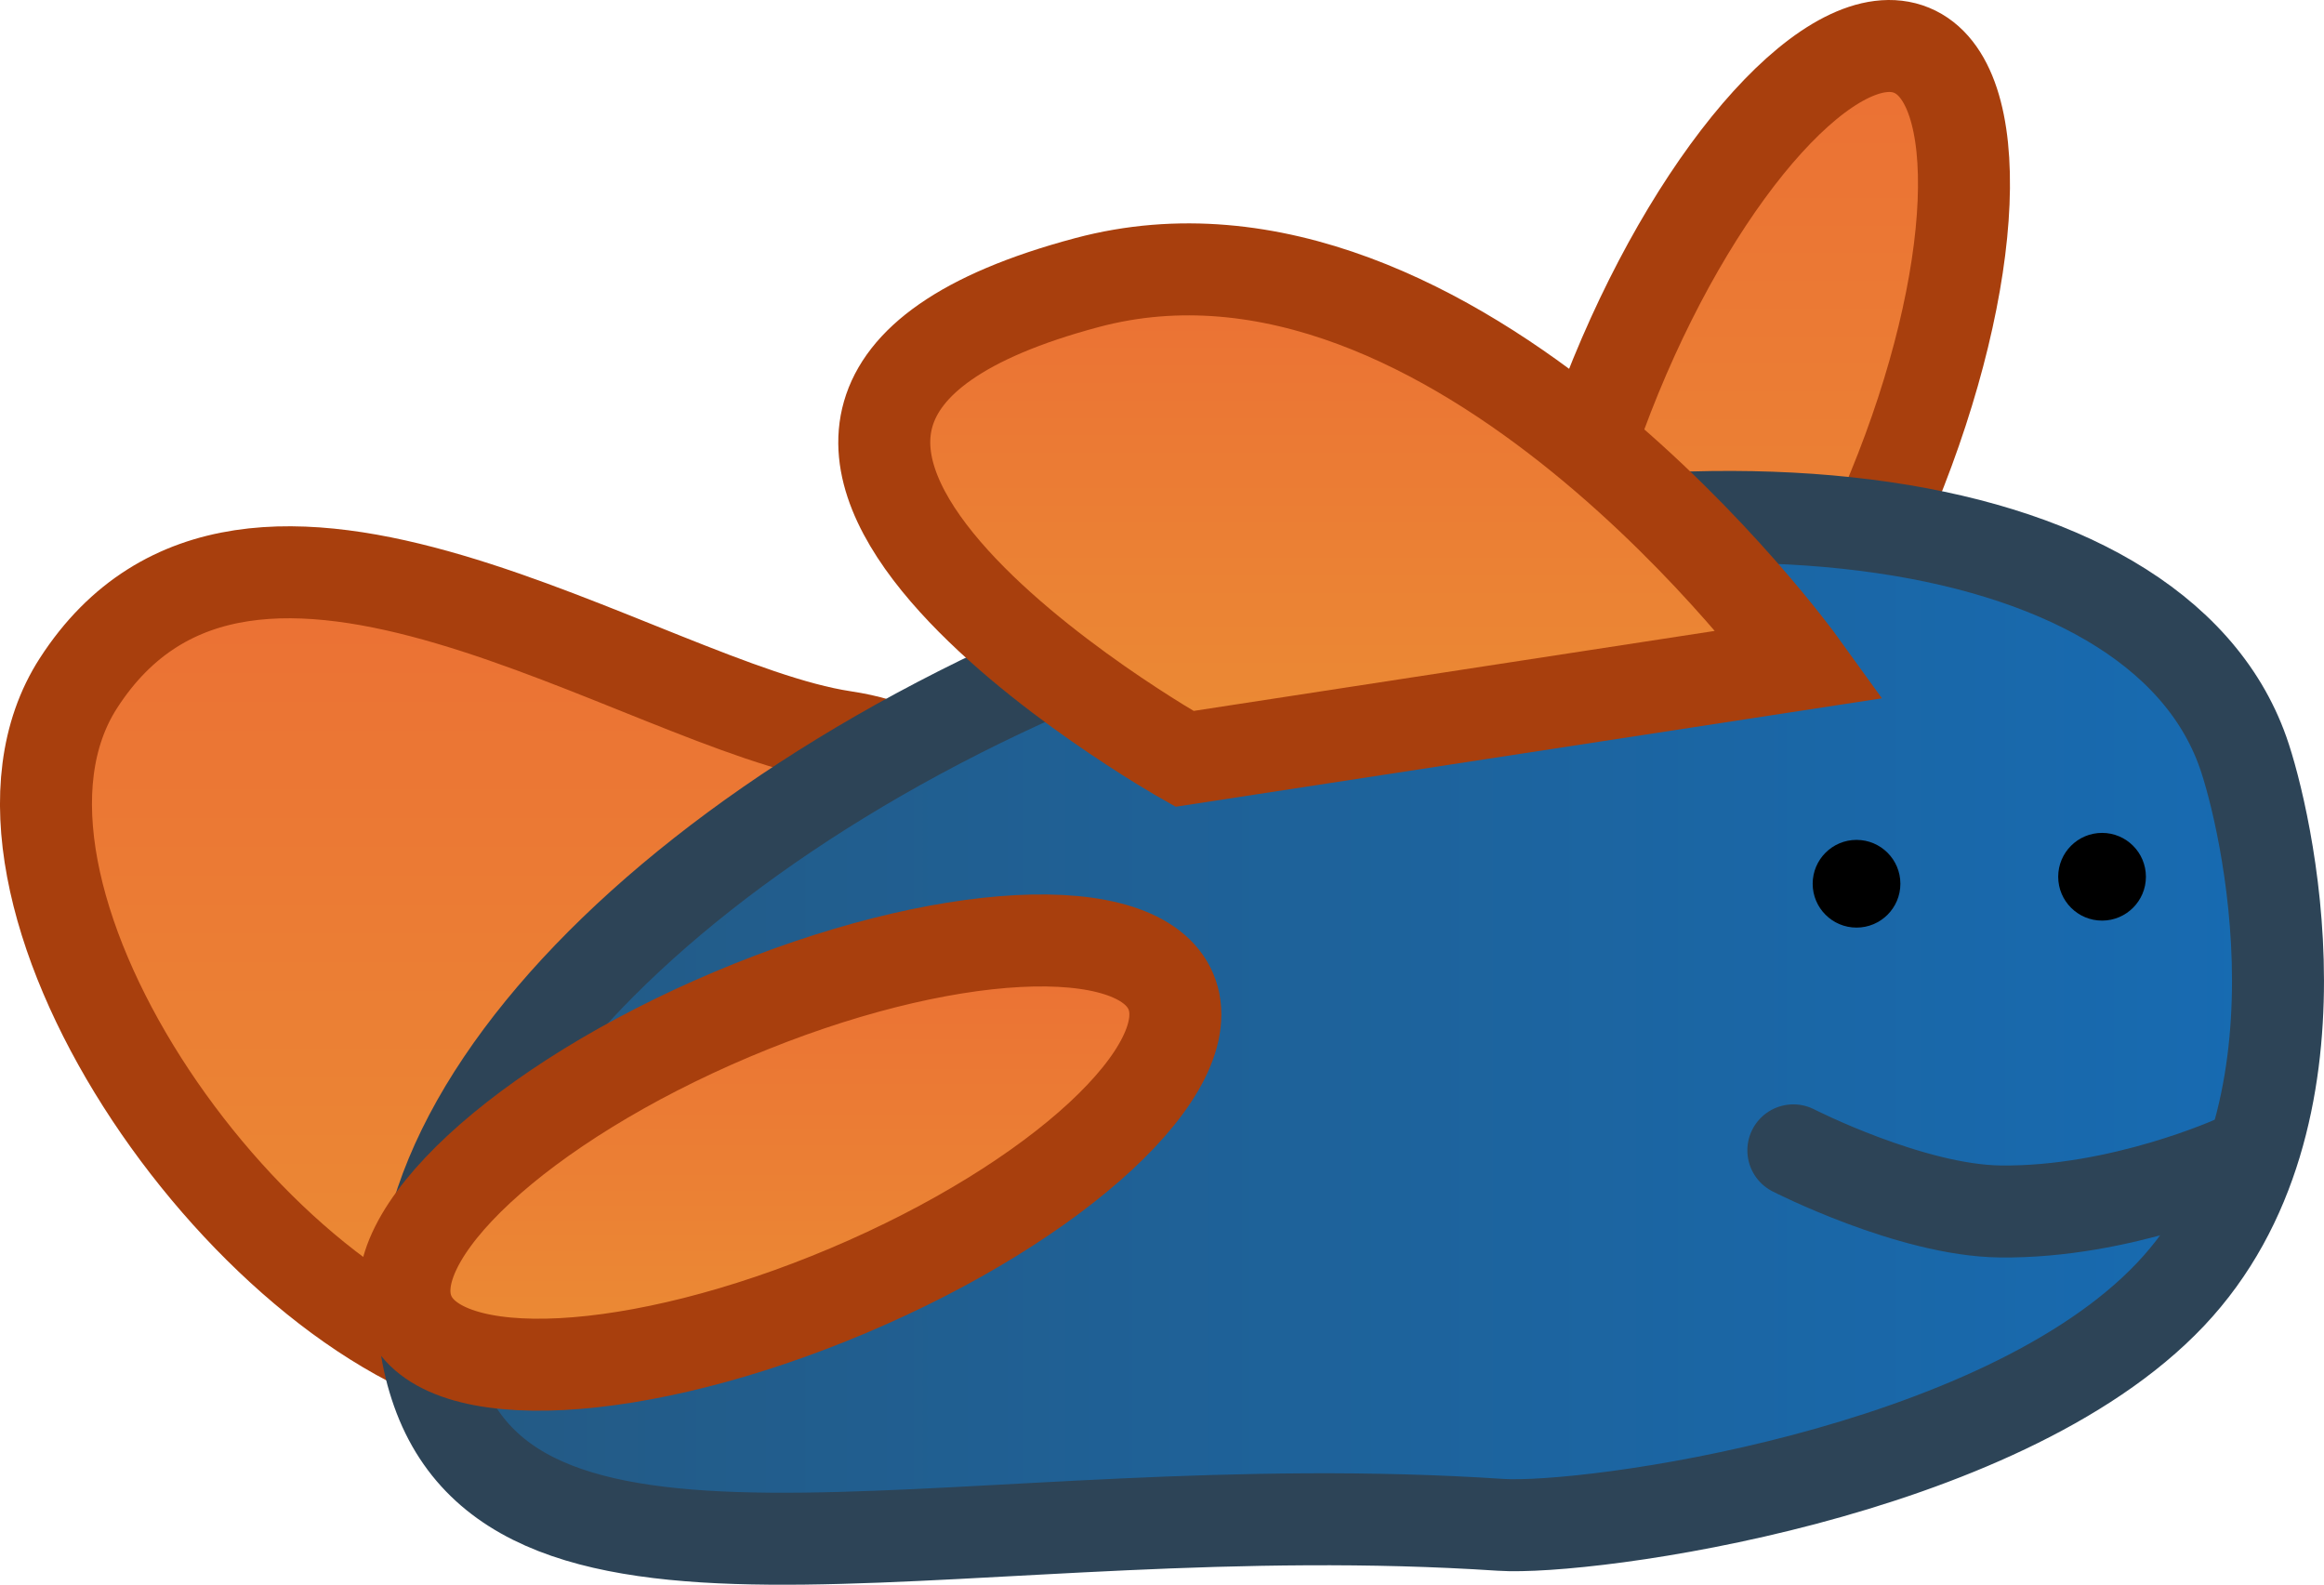 <svg version="1.1" xmlns="http://www.w3.org/2000/svg" xmlns:xlink="http://www.w3.org/1999/xlink" width="63.162" height="43.069" viewBox="0,0,63.162,43.069"><defs><linearGradient x1="143.101" y1="243.715" x2="143.101" y2="264.744" gradientUnits="userSpaceOnUse" id="color-1"><stop offset="0" stop-color="#eb7034"/><stop offset="1" stop-color="#eb8c34"/></linearGradient><linearGradient x1="108.788" y1="258.018" x2="108.788" y2="279.994" gradientUnits="userSpaceOnUse" id="color-2"><stop offset="0" stop-color="#eb7034"/><stop offset="1" stop-color="#eb8c34"/></linearGradient><linearGradient x1="106.919" y1="270.399" x2="157.331" y2="270.399" gradientUnits="userSpaceOnUse" id="color-3"><stop offset="0" stop-color="#245a84"/><stop offset="1" stop-color="#176bb2"/></linearGradient><linearGradient x1="131.905" y1="249.786" x2="131.905" y2="263.089" gradientUnits="userSpaceOnUse" id="color-4"><stop offset="0" stop-color="#eb7034"/><stop offset="1" stop-color="#eb8c34"/></linearGradient><linearGradient x1="116.887" y1="268.024" x2="116.887" y2="279.554" gradientUnits="userSpaceOnUse" id="color-5"><stop offset="0" stop-color="#eb7034"/><stop offset="1" stop-color="#eb8c34"/></linearGradient></defs><g transform="translate(-95.419,-242.465)"><g data-paper-data="{&quot;isPaintingLayer&quot;:true}" fill-rule="nonzero" stroke-linejoin="miter" stroke-miterlimit="10" stroke-dasharray="" stroke-dashoffset="0" style="mix-blend-mode: normal"><g><path d="M146.869,255.777c-2.358,5.743 -5.957,9.706 -8.038,8.851c-2.081,-0.855 -1.856,-6.203 0.503,-11.946c2.358,-5.743 5.957,-9.706 8.038,-8.851c2.081,0.855 1.856,6.203 -0.503,11.946z" data-paper-data="{&quot;index&quot;:null}" fill="url(#color-1)" stroke="#a83f0d" stroke-width="2.5" stroke-linecap="butt"/><path d="M118.343,262.486c5.471,0.828 0.581,5.377 -0.065,9.647c-0.646,4.27 -4.041,8.919 -9.427,7.647c-6.866,-1.622 -14.878,-13.205 -11.3,-18.749c4.636,-7.184 15.32,0.627 20.792,1.455z" data-paper-data="{&quot;index&quot;:null}" fill="url(#color-2)" stroke="#a83f0d" stroke-width="2.5" stroke-linecap="butt"/><path d="M127.485,259.265c13.551,-4.793 26.487,-3.163 28.894,3.641c0.61,1.723 2.584,9.924 -1.969,14.737c-4.647,4.912 -15.854,6.419 -18.209,6.263c-14.342,-0.95 -26.487,3.163 -28.894,-3.641c-2.407,-6.804 6.627,-16.206 20.178,-21z" data-paper-data="{&quot;index&quot;:null}" fill="url(#color-3)" stroke="#2d4457" stroke-width="2.5" stroke-linecap="butt"/><path d="M127.61,263.089c0,0 -16.439,-9.269 -2.646,-12.945c9.984,-2.661 19.393,10.374 19.393,10.374z" data-paper-data="{&quot;index&quot;:null}" fill="url(#color-4)" stroke="#a83f0d" stroke-width="2.5" stroke-linecap="butt"/><path d="M115.301,270.038c5.718,-2.418 11.064,-2.698 11.94,-0.626c0.876,2.072 -3.049,5.711 -8.768,8.129c-5.718,2.418 -11.064,2.698 -11.94,0.626c-0.876,-2.072 3.049,-5.711 8.768,-8.129z" data-paper-data="{&quot;index&quot;:null}" fill="url(#color-5)" stroke="#a83f0d" stroke-width="2.5" stroke-linecap="butt"/><path d="M156.172,274.015c0,0 -3.103,1.415 -6.391,1.375c-2.429,-0.029 -5.622,-1.661 -5.622,-1.661" fill="none" stroke="#2d4457" stroke-width="2.5" stroke-linecap="round"/><path d="M144.684,266.483c0,-0.658 0.534,-1.192 1.192,-1.192c0.658,0 1.192,0.534 1.192,1.192c0,0.658 -0.534,1.192 -1.192,1.192c-0.658,0 -1.192,-0.534 -1.192,-1.192z" fill="#000000" stroke="none" stroke-width="0.5" stroke-linecap="butt"/><path d="M151.357,266.293c0,-0.658 0.534,-1.192 1.192,-1.192c0.658,0 1.192,0.534 1.192,1.192c0,0.658 -0.534,1.192 -1.192,1.192c-0.658,0 -1.192,-0.534 -1.192,-1.192z" fill="#000000" stroke="none" stroke-width="0.5" stroke-linecap="butt"/></g></g></g></svg>